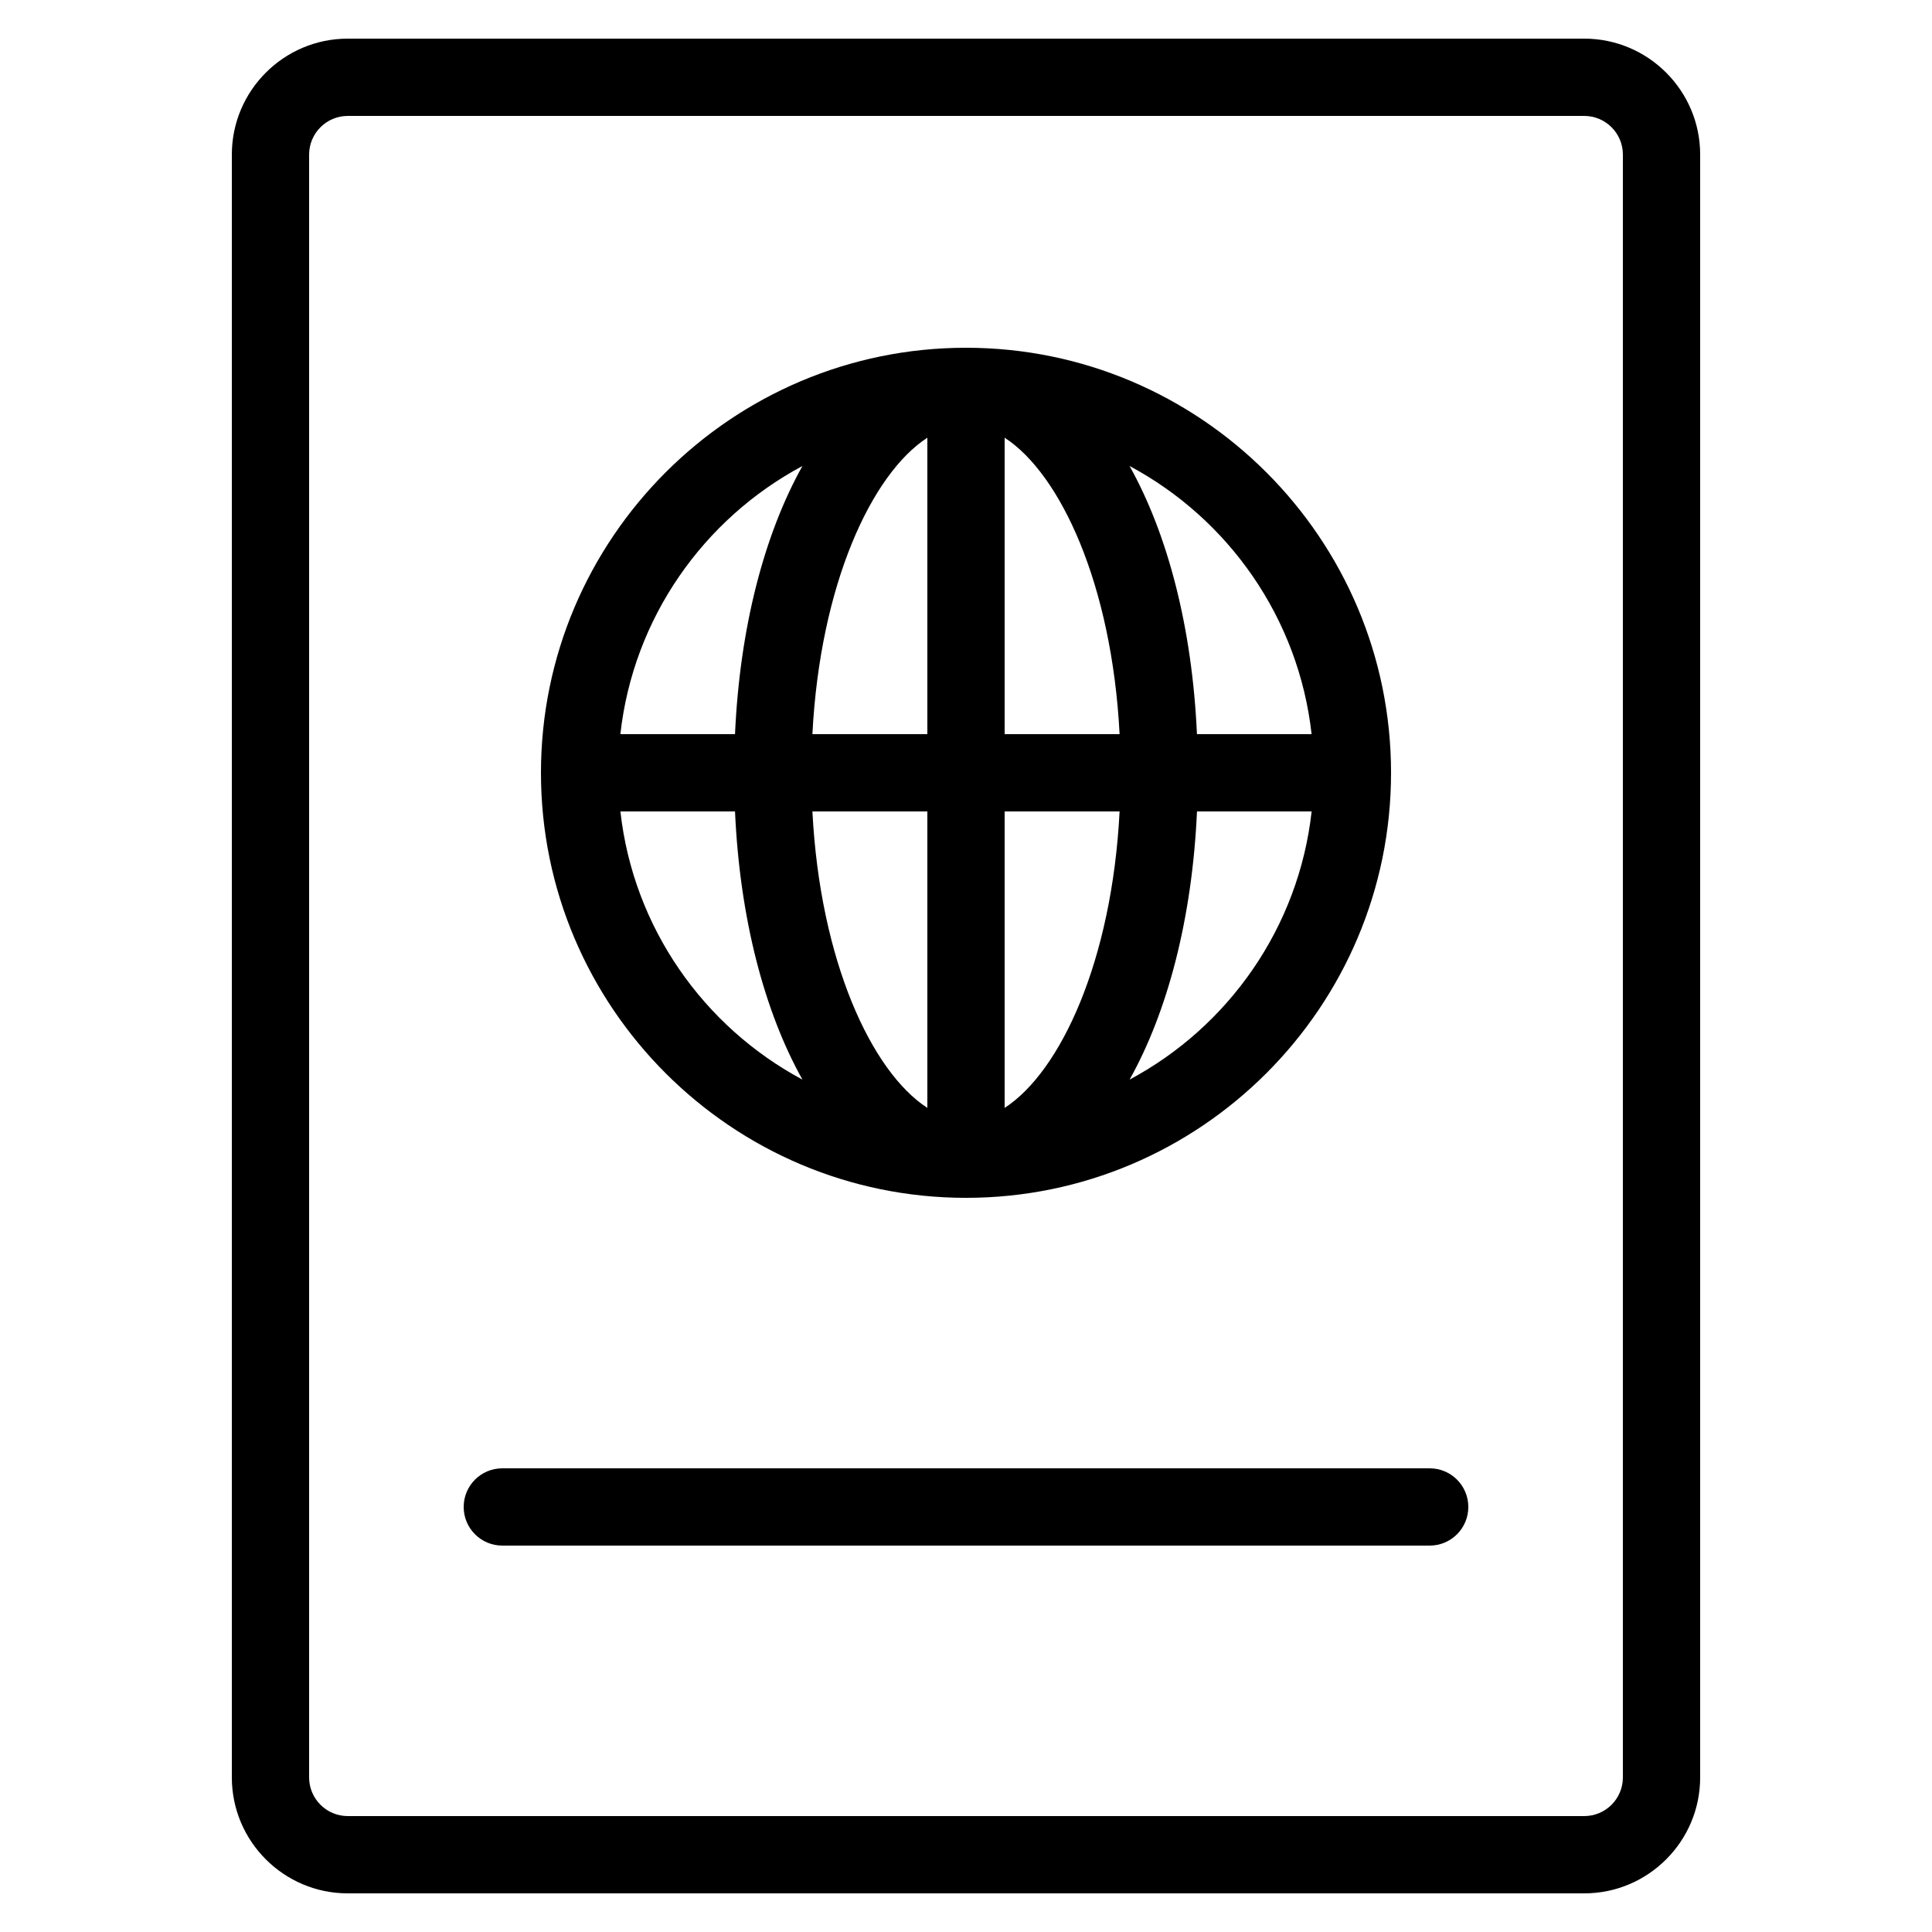 <?xml version="1.0" encoding="utf-8"?>
<!-- Generator: Adobe Illustrator 17.1.0, SVG Export Plug-In . SVG Version: 6.00 Build 0)  -->
<!DOCTYPE svg PUBLIC "-//W3C//DTD SVG 1.0//EN" "http://www.w3.org/TR/2001/REC-SVG-20010904/DTD/svg10.dtd">
<svg version="1.0" id="Layer_1" xmlns="http://www.w3.org/2000/svg" xmlns:xlink="http://www.w3.org/1999/xlink" x="0px" y="0px"
	 viewBox="0 0 50 50" style="enable-background:new 0 0 50 50;" xml:space="preserve">
<path d="M41,1H9C7.346,1,6,2.346,6,4v42c0,1.654,1.346,3,3,3h32c1.654,0,3-1.346,3-3V4C44,2.346,42.654,1,41,1z M42,46
	c0,0.552-0.448,1-1,1H9c-0.551,0-1-0.448-1-1V4c0-0.551,0.449-1,1-1h32c0.552,0,1,0.449,1,1V46z M25,31c6.065,0,11-4.935,11-11
	S31.065,9,25,9s-11,4.935-11,11S18.935,31,25,31z M33.944,19h-2.967c-0.124-2.766-0.759-5.178-1.744-6.94
	C31.789,13.427,33.61,15.992,33.944,19z M30.978,21h2.967c-0.334,3.008-2.155,5.573-4.711,6.94
	C30.219,26.179,30.854,23.766,30.978,21z M26,11.328c1.443,0.935,2.776,3.799,2.975,7.672H26V11.328z M26,21h2.975
	c-0.198,3.873-1.531,6.737-2.975,7.672V21z M24,11.328V19h-2.975C21.224,15.127,22.557,12.263,24,11.328z M24,21v7.672
	c-1.443-0.935-2.776-3.799-2.975-7.672H24z M20.767,12.06c-0.985,1.762-1.621,4.175-1.745,6.94h-2.967
	C16.389,15.992,18.211,13.427,20.767,12.06z M19.022,21c0.124,2.766,0.76,5.179,1.745,6.94c-2.555-1.367-4.377-3.933-4.711-6.94
	H19.022z M38,39c0,0.553-0.447,1-1,1H13c-0.552,0-1-0.447-1-1s0.448-1,1-1h24C37.553,38,38,38.447,38,39z"/>
</svg>

